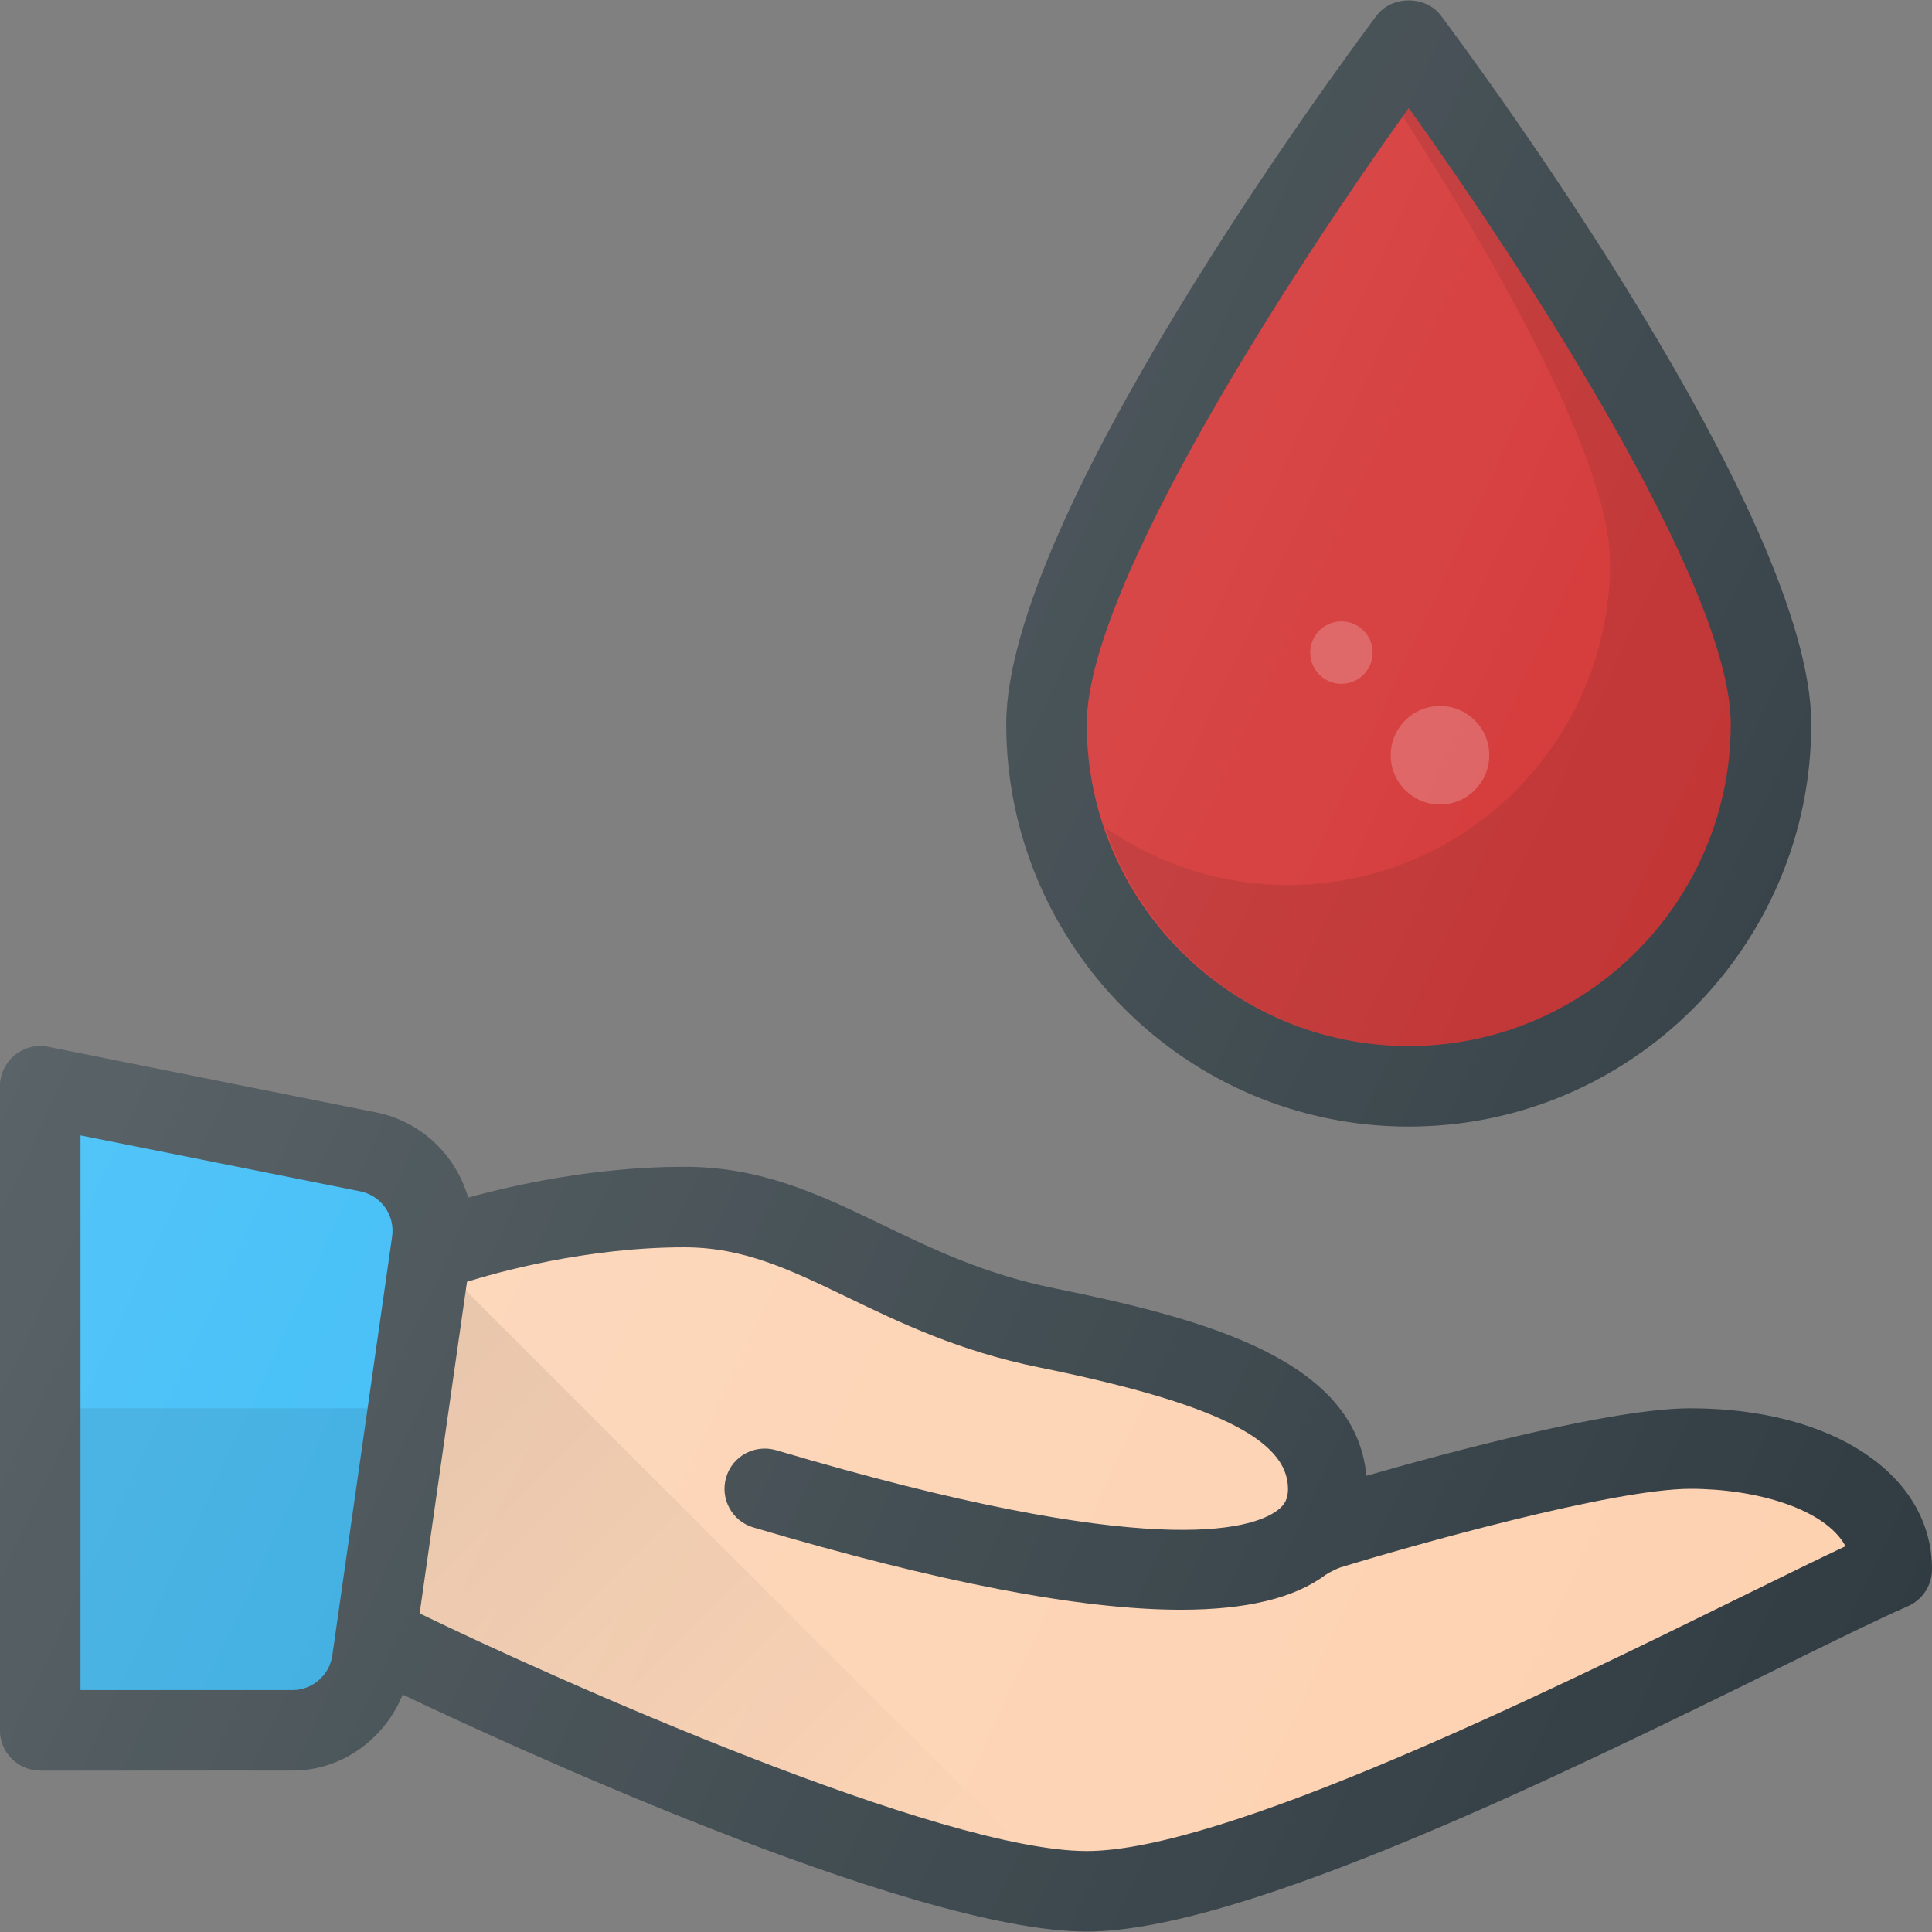 <?xml version="1.0" encoding="iso-8859-1"?>
<!-- Generator: Adobe Illustrator 19.0.0, SVG Export Plug-In . SVG Version: 6.00 Build 0)  -->
<svg version="1.1" id="Capa_1" xmlns="http://www.w3.org/2000/svg" xmlns:xlink="http://www.w3.org/1999/xlink" x="0px" y="0px"
	 viewBox="0 0 512 512" style="enable-background:new 0 0 512 512;" xml:space="preserve">
<rect x="0" y="0" width="512" height="512" fill="#808080" stroke="none"/>
<path style="fill:#303C42;" d="M448,373.216c-20.827,0-64,11.598-85.885,17.885c-2.904-30.609-42.125-41.444-82.656-49.677
	c-18.5-3.75-32.271-10.385-45.583-16.813c-16.417-7.917-31.917-15.396-52.542-15.396c-23.618,0-45.142,4.831-57.288,8.173
	c-3.211-11.172-12.32-20.177-24.421-22.59L12.75,277.424c-3.125-0.625-6.375,0.188-8.854,2.208C1.437,281.664,0,284.685,0,287.883
	v170.667c0,5.896,4.771,10.667,10.667,10.667H77.5c13.172,0,24.397-8.379,29.223-20.142
	c23.902,11.395,134.358,62.809,181.277,62.809c41.375,0,126.563-41.875,182.917-69.583c14.688-7.219,26.833-13.198,34.708-16.646
	c3.875-1.708,6.375-5.542,6.375-9.771C512,390.758,485.688,373.216,448,373.216z"/>
<path style="fill:#FDD1B0;" d="M461.5,423.154c-51.271,25.208-137.083,67.396-173.5,67.396c-38.792,0-140.688-45.427-176.667-62.927
	c-0.04-0.02-0.085-0.013-0.125-0.031l12.551-87.904c7.772-2.431,31.518-9.138,57.574-9.138c15.75,0,27.896,5.865,43.292,13.281
	c13.813,6.667,29.479,14.219,50.583,18.51c46.354,9.396,66.125,19.031,66.125,32.208c0,2.604-0.792,4.208-2.813,5.719
	c-6.792,5.073-33.271,13.594-132.813-15.948c-5.729-1.646-11.604,1.552-13.271,7.198c-1.667,5.646,1.542,11.583,7.188,13.26
	c49.146,14.563,86.708,21.823,113.333,21.823c17.354,0,30.083-3.083,38.313-9.24c0.708-0.529,3.203-1.74,3.875-1.948
	C374,409.612,427.438,394.549,448,394.549c17.396,0,35.708,5.281,41.083,15.208C481.646,413.258,472.25,417.883,461.5,423.154z"/>
<linearGradient id="SVGID_1_" gradientUnits="userSpaceOnUse" x1="-42.064" y1="629.307" x2="-35.204" y2="622.447" gradientTransform="matrix(21.333 0 0 -21.333 996.333 13791.667)">
	<stop  offset="0" style="stop-color:#000000;stop-opacity:0.1"/>
	<stop  offset="1" style="stop-color:#000000;stop-opacity:0"/>
</linearGradient>
<path style="fill:url(#SVGID_1_);" d="M123.428,342l-12.22,85.591c0.04,0.018,0.085,0.012,0.125,0.031
	c31.271,15.21,112.292,51.483,158.441,60.724L123.428,342z"/>
<path style="fill:#303C42;" d="M364.792,4.164c-10.042,13.417-98.125,132.74-98.125,187.719
	c0,58.813,47.854,106.667,106.667,106.667S480,250.695,480,191.883c0-54.979-88.083-174.302-98.125-187.719
	C377.854-1.232,368.813-1.232,364.792,4.164z"/>
<path style="fill:#D32F2F;" d="M373.333,277.216c-47.052,0-85.333-38.281-85.333-85.333c0-36.677,55.417-121.542,85.333-163.26
	c29.917,41.708,85.333,126.563,85.333,163.26C458.667,238.935,420.385,277.216,373.333,277.216z"/>
<path style="opacity:0.1;enable-background:new    ;" d="M373.333,28.622c-0.5,0.697-1.06,1.5-1.573,2.22
	c26.931,41.949,54.906,92.297,54.906,118.374c0,47.052-38.281,85.333-85.333,85.333c-17.977,0-34.618-5.652-48.389-15.182
	c11.51,33.53,43.007,57.849,80.389,57.849c47.052,0,85.333-38.281,85.333-85.333C458.667,155.185,403.25,70.331,373.333,28.622z"/>
<g>
	<circle style="opacity:0.2;fill:#FFFFFF;enable-background:new    ;" cx="381.611" cy="200.149" r="13.056"/>
	<circle style="opacity:0.2;fill:#FFFFFF;enable-background:new    ;" cx="355.499" cy="172.949" r="8.277"/>
</g>
<path style="fill:#29B6F6;" d="M77.5,447.883H21.333v-146.99l74.125,14.823c5.542,1.115,9.271,6.365,8.458,11.969L88.063,438.727
	C87.313,443.945,82.771,447.883,77.5,447.883z"/>
<path style="opacity:0.1;enable-background:new    ;" d="M21.333,373.216v74.667H77.5c5.271,0,9.813-3.938,10.563-9.156l9.353-65.51
	H21.333z"/>
<linearGradient id="SVGID_2_" gradientUnits="userSpaceOnUse" x1="-44.182" y1="638.508" x2="-22.085" y2="628.204" gradientTransform="matrix(21.333 0 0 -21.333 996.333 13791.667)">
	<stop  offset="0" style="stop-color:#FFFFFF;stop-opacity:0.2"/>
	<stop  offset="1" style="stop-color:#FFFFFF;stop-opacity:0"/>
</linearGradient>
<path style="fill:url(#SVGID_2_);" d="M448,373.216c-20.827,0-64,11.598-85.885,17.885c-2.904-30.609-42.125-41.444-82.656-49.677
	c-18.5-3.75-32.271-10.385-45.583-16.813c-16.417-7.917-31.917-15.396-52.542-15.396c-23.618,0-45.142,4.831-57.288,8.173
	c-3.211-11.172-12.32-20.177-24.421-22.59L12.75,277.424c-3.125-0.625-6.375,0.188-8.854,2.208C1.437,281.664,0,284.685,0,287.883
	v170.667c0,5.896,4.771,10.667,10.667,10.667H77.5c13.172,0,24.397-8.379,29.223-20.142
	c23.902,11.395,134.358,62.809,181.277,62.809c41.375,0,126.563-41.875,182.917-69.583c14.688-7.219,26.833-13.198,34.708-16.646
	c3.875-1.708,6.375-5.542,6.375-9.771C512,390.758,485.688,373.216,448,373.216z M373.333,298.549
	c58.813,0,106.667-47.854,106.667-106.667c0-54.979-88.083-174.302-98.125-187.719c-4.021-5.396-13.063-5.396-17.083,0
	c-10.042,13.417-98.125,132.74-98.125,187.719C266.667,250.695,314.521,298.549,373.333,298.549z"/>
<g>
</g>
<g>
</g>
<g>
</g>
<g>
</g>
<g>
</g>
<g>
</g>
<g>
</g>
<g>
</g>
<g>
</g>
<g>
</g>
<g>
</g>
<g>
</g>
<g>
</g>
<g>
</g>
<g>
</g>
</svg>
